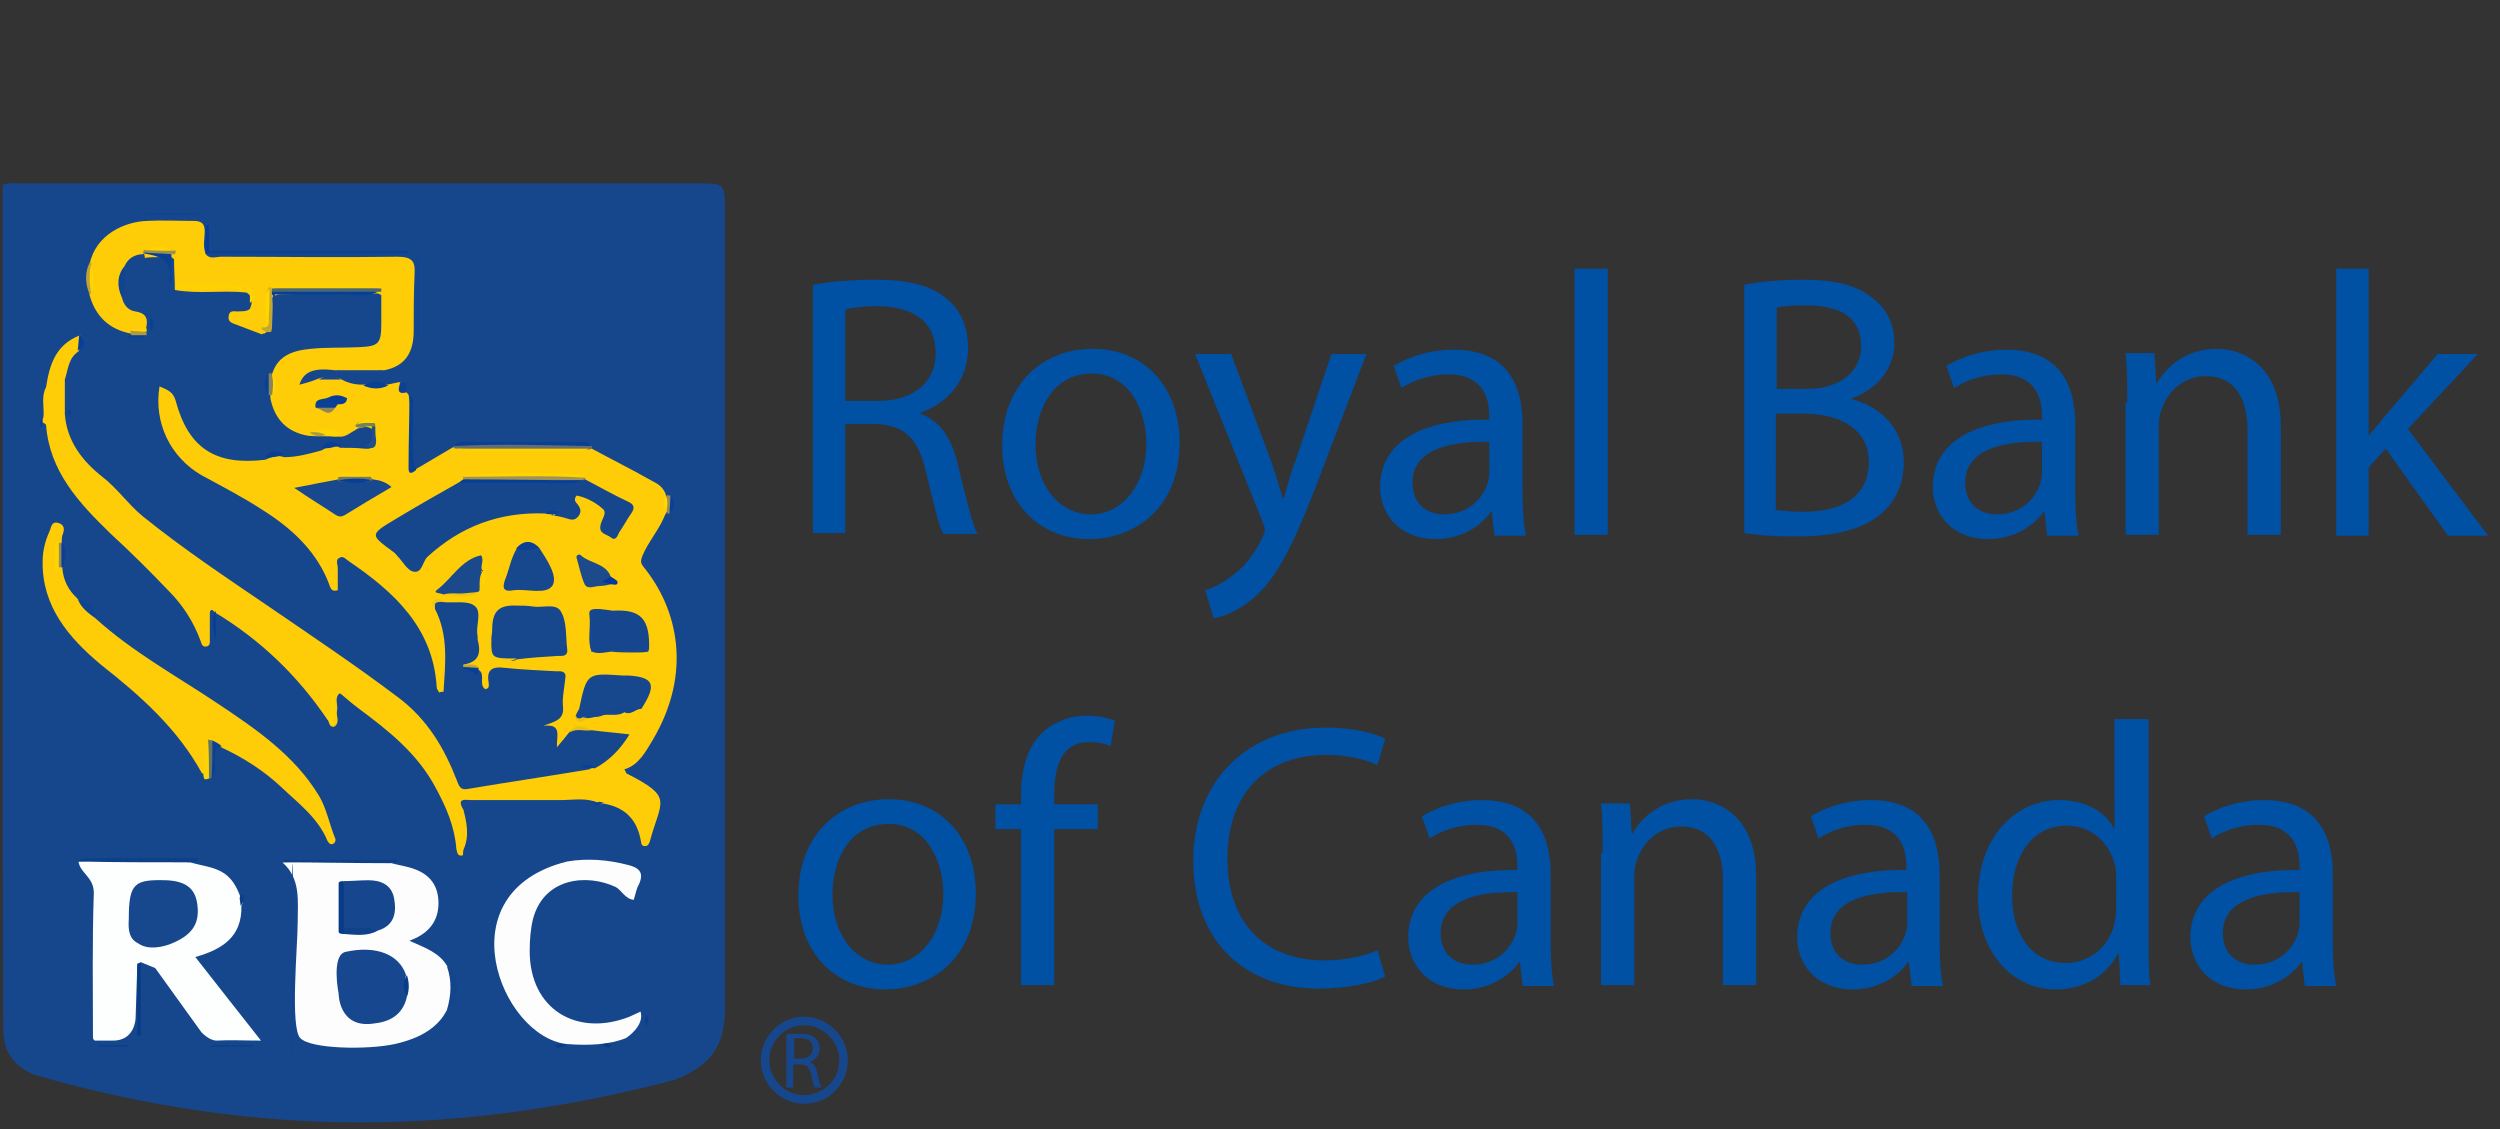 <?xml version="1.0" encoding="utf-8"?>
<!-- Generator: Adobe Illustrator 23.0.0, SVG Export Plug-In . SVG Version: 6.00 Build 0)  -->
<svg version="1.1" id="Layer_1" xmlns="http://www.w3.org/2000/svg" xmlns:xlink="http://www.w3.org/1999/xlink" x="0px" y="0px"
	 viewBox="0 0 293.1 132.4" style="enable-background:new 0 0 293.1 132.4;" xml:space="preserve">
<rect x="0" y="0" width="293.1" height="132.4" fill="#333333" stroke="none"/>
<style type="text/css">
	.st0{display:none;fill:#C9232F;}
	.st1{display:none;}
	.st2{display:inline;}
	.st3{fill:#EA0F19;}
	.st4{fill:#EA101A;}
	.st5{fill:#0050A4;}
	.st6{fill:#16478D;}
	.st7{fill:#FECD07;}
	.st8{fill:#FDFDFE;}
	.st9{fill:#FDFEFE;}
	.st10{fill:#093F94;}
	.st11{fill:#11448B;}
	.st12{fill:#676F6C;}
	.st13{fill:#0E4089;}
	.st14{fill:#4D676E;}
	.st15{fill:#083F96;}
	.st16{fill:#104392;}
	.st17{fill:#14448C;}
	.st18{fill:#0A4094;}
	.st19{fill:#FED202;}
	.st20{fill:#073B86;}
	.st21{fill:#104490;}
	.st22{fill:#FBD503;}
	.st23{fill:#104391;}
	.st24{fill:#0C4089;}
	.st25{fill:#18478E;}
	.st26{fill:#C3A732;}
	.st27{fill:#0A4093;}
	.st28{fill:#FCD303;}
	.st29{fill:#FED500;}
	.st30{fill:#0C4095;}
	.st31{fill:#154494;}
	.st32{fill:#67755F;}
	.st33{fill:#063D97;}
	.st34{fill:#043C98;}
	.st35{fill:#9D8F53;}
	.st36{fill:#BBA239;}
	.st37{fill:#083F95;}
	.st38{fill:#093F95;}
	.st39{fill:#214D89;}
	.st40{fill:#0A3F95;}
	.st41{fill:#0E4194;}
	.st42{fill:#0B3F96;}
	.st43{fill:#083E96;}
	.st44{fill:#E6C117;}
	.st45{fill:#787F57;}
	.st46{fill:#87845B;}
	.st47{fill:#0C4194;}
	.st48{fill:#0E408A;}
	.st49{fill:#0B4192;}
	.st50{fill:#0B4095;}
	.st51{fill:#968B53;}
	.st52{fill:#EAC513;}
	.st53{fill:#AE9A42;}
	.st54{fill:#FED501;}
	.st55{fill:#BBA934;}
	.st56{fill:#0A3D88;}
	.st57{fill:#AD9B40;}
	.st58{fill:#0B3E88;}
	.st59{fill:#073F95;}
	.st60{fill:#0A4193;}
	.st61{fill:#17478D;}
	.st62{fill:#15468E;}
	.st63{fill:#18488D;}
	.st64{fill:#1A498C;}
	.st65{fill:#1D4A8B;}
	.st66{fill:#A19253;}
	.st67{fill:#174690;}
	.st68{fill:#0C4094;}
	.st69{fill:#094094;}
	.st70{fill:#FED301;}
	.st71{fill:#F8CD0A;}
	.st72{fill:#FED600;}
	.st73{fill:#FCD104;}
	.st74{fill:#083E97;}
	.st75{fill:#757A61;}
	.st76{fill:#01369F;}
	.st77{fill:#8F8759;}
	.st78{fill:#FED401;}
	.st79{fill:#FED300;}
	.st80{fill:#FED700;}
	.st81{fill:#FED400;}
	.st82{fill:#17478E;}
	.st83{fill:#16478E;}
	.st84{fill:#0F428A;}
	.st85{fill:#17488E;}
	.st86{fill:#948A56;}
</style>
<rect x="-56.6" y="-12.4" class="st0" width="348.8" height="203.5"/>
<g id="Scotia" class="st1">
	<g class="st2">
		<path class="st3" d="M12.8,98.4c2.6,0.1,5,0.7,7.3,2c0.5,0.3,0.6,0.5,0.3,1c-0.8,1.4-1.5,2.9-2.2,4.4c-0.2,0.5-0.4,0.6-0.9,0.3
			c-1.4-0.7-2.8-1.3-4.4-1.2c-0.7,0-1.4,0.2-2,0.4c-1.8,0.7-2.2,3-0.8,4.3c0.7,0.6,1.5,1,2.4,1.2c1.7,0.5,3.3,1.1,4.9,1.9
			c6.7,3.2,5.8,12.1,0.8,15.4c-4.9,3.2-12.3,2.8-16.8-0.9c-0.3-0.3-0.4-0.5-0.2-0.9c0.9-1.6,1.9-3.2,2.8-4.8
			c0.3-0.5,0.5-0.4,0.9-0.2c1.6,1,3.2,1.9,5,2.1c1.1,0.1,2.1,0.2,3.2-0.3c1.1-0.5,1.7-1.2,1.8-2.4c0.1-1.1-0.5-2-1.4-2.5
			c-1.2-0.8-2.6-1.1-3.9-1.6c-1.2-0.4-2.3-0.9-3.3-1.5c-5.4-3.2-5.2-9.5-2-13.4C6.4,99.2,9.4,98.3,12.8,98.4z"/>
		<path class="st3" d="M201.7,116.9c0.8-1.2,1.7-2.4,2.5-3.5c1-1.4,2-2.8,3-4.2c0.2-0.3,0.3-0.5,0.7-0.5c2.4,0,4.8,0,7.2,0
			c0,0.4-0.2,0.6-0.4,0.8c-2.1,3-4.2,6-6.4,8.9c-0.4,0.6-0.5,1,0,1.6c2.3,3,4.6,6,6.9,8.9c0.2,0.2,0.3,0.5,0.6,0.8c-2.6,0-5,0-7.4,0
			c-0.4,0-0.5-0.3-0.7-0.5c-1.9-2.4-3.7-4.9-5.6-7.3c-0.2-0.2-0.4-0.4-0.7-0.8c0,1.9,0,3.5,0,5.2c0,0.9,0,1.9,0,2.8
			c0,0.4-0.1,0.6-0.6,0.6c-1.8,0-3.7,0-5.5,0c-0.6,0-0.5-0.3-0.5-0.7c0-2.6,0-5.1,0-7.7c0-7.2,0-14.3,0-21.5c0-0.7,0.1-1,0.9-0.9
			c1.6,0.1,3.2,0.1,4.8,0c0.7,0,0.9,0.2,0.9,0.9c0,5.4,0,10.8,0,16.1c0,0.3,0,0.6,0,0.9C201.6,116.9,201.6,116.9,201.7,116.9z"/>
		<path class="st3" d="M177.3,112c0.2-0.3,0.3-0.4,0.4-0.5c1.8-2.6,4.3-3.7,7.5-3.1c3.1,0.6,5,2.5,6,5.4c0.4,1.2,0.5,2.4,0.5,3.7
			c0,3.9,0,7.7,0,11.6c0,0.6-0.1,0.8-0.7,0.7c-1.7,0-3.4,0-5.2,0c-0.6,0-0.7-0.2-0.7-0.7c0-3.5,0-7,0-10.4c0-2-1.1-3.6-2.8-4.1
			c-2.6-0.8-5,1-5.1,3.7c-0.1,2.1,0,4.1,0,6.2c0,1.5,0,3.1,0,4.6c0,0.5-0.1,0.7-0.6,0.7c-1.8,0-3.6,0-5.3,0c-0.5,0-0.6-0.2-0.6-0.7
			c0-6.6,0-13.2,0-19.7c0-0.4,0-0.7,0.6-0.7c1.8,0,3.6,0,5.4,0c0.5,0,0.6,0.2,0.6,0.7C177.3,110.2,177.3,111,177.3,112z"/>
		<path class="st3" d="M36.3,108.1c2.2,0,4.8,1.1,7,3.1c0.4,0.4,0.5,0.6,0,1c-1.2,1.1-2.3,2.3-3.4,3.4c-0.3,0.4-0.5,0.4-0.9,0.1
			c-1.7-1.6-3.9-1.8-5.7-0.7c-1.8,1-2.8,3.1-2.4,5c0.4,2.2,2,3.8,4.2,4.1c1.5,0.2,2.8-0.2,3.8-1.3c0.5-0.4,0.7-0.4,1.1,0
			c1.1,1.1,2.2,2.3,3.4,3.3c0.5,0.4,0.4,0.7,0,1.1c-3.4,3.3-8.8,4-13.1,1.8c-4.2-2.2-6.5-6.6-5.8-11.4
			C25.2,111.9,29.7,108.2,36.3,108.1z"/>
		<path class="st3" d="M77.2,122.3c0,2.2,0,4.5,0,6.7c0,0.6-0.1,0.7-0.7,0.7c-1.7,0-3.4,0-5.2,0c-0.6,0-0.8-0.2-0.8-0.8
			c0-4.5,0-9,0-13.5c0-0.7-0.2-0.9-0.9-0.9c-0.7,0-1.6,0.3-2-0.1c-0.4-0.4-0.1-1.3-0.1-2c0-1.1,0-2.1,0-3.2c0-0.5,0.1-0.7,0.7-0.7
			c0.7,0,1.7,0.3,2.2-0.1c0.5-0.5,0.1-1.5,0.2-2.3c0-1.2,0-2.3,0-3.5c0-0.5,0.1-0.7,0.6-0.7c1.8,0,3.6,0,5.4,0
			c0.5,0,0.6,0.2,0.6,0.6c0,1.7,0,3.4,0,5.2c0,0.6,0.1,0.9,0.7,0.8c0.7,0,1.7-0.2,2.1,0.1c0.5,0.4,0.1,1.4,0.2,2.2c0,1,0,2,0,3.1
			c0,0.5-0.2,0.7-0.6,0.6c0,0-0.1,0-0.1,0c-0.7,0-1.7-0.2-2.1,0.1c-0.5,0.4-0.1,1.4-0.2,2.2C77.2,118.7,77.2,120.5,77.2,122.3z"/>
		<path class="st3" d="M83.3,119.1c0-3.2,0-6.4,0-9.6c0-0.6,0.1-0.9,0.8-0.9c1.7,0.1,3.4,0,5.2,0c0.6,0,0.7,0.2,0.7,0.7
			c0,6.6,0,13.1,0,19.7c0,0.6-0.2,0.7-0.7,0.7c-1.7,0-3.4,0-5.2,0c-0.6,0-0.7-0.1-0.7-0.7C83.3,125.7,83.3,122.4,83.3,119.1z"/>
		<path class="st3" d="M90.2,102c0,2.1-1.6,3.7-3.7,3.7c-2,0-3.7-1.7-3.7-3.7c0-2,1.7-3.7,3.7-3.7C88.6,98.4,90.2,100.1,90.2,102z"
			/>
		<g>
			<path class="st3" d="M137.3,109.9c-3.4-2.4-7.5-2.4-10.5-0.1c-0.4,0.3-0.7,0.6-1.1,1c-0.2-0.3-0.1-0.7-0.1-1c0-3.3,0-6.7,0-10
				c0-0.7-0.2-0.9-0.9-0.9c-1.6,0-3.2,0.1-4.7,0c-0.7,0-0.9,0.2-0.8,0.9c0,2.1,0,4.1,0,6.2c0,7.6,0,15.3,0,22.9
				c0,0.7,0.2,0.9,0.9,0.9c1.7-0.1,3.3,0,5,0c0.4,0,0.6-0.1,0.6-0.6c0-0.5,0-1,0-1.6c0.3,0.3,0.5,0.4,0.7,0.6c2.3,2.1,5,2.7,7.9,1.8
				c4.5-1.3,7.2-4.5,7.9-9C142.8,116.4,141.1,112.6,137.3,109.9z M130.6,124.2c-2.8,0-5-2.3-5-5c0-2.7,2.3-5,5-4.9
				c2.8,0,5,2.3,4.9,5.1C135.6,122,133.4,124.2,130.6,124.2z"/>
		</g>
		<g>
			<path class="st3" d="M167.6,115.2c0-2,0-3.9,0-5.9c0-0.4,0.1-0.7-0.5-0.7c-1.8,0-3.6,0-5.4,0c-0.4,0-0.5,0.1-0.5,0.5
				c0,0.5,0,1,0,1.5c-0.2,0-0.2,0-0.2,0c-0.2-0.1-0.3-0.3-0.5-0.4c-2.3-2.1-5-2.6-8-1.8c-7.2,1.9-10.3,10.9-6,17.1
				c2.4,3.5,5.8,5.3,10.2,4.6c1.7-0.3,3.1-1.2,4.5-2.6c0,0.6,0,1,0,1.4c-0.1,0.7,0.1,0.9,0.8,0.9c1.6-0.1,3.2,0,4.8,0
				c0.7,0,0.8-0.2,0.8-0.8C167.5,124.4,167.6,119.8,167.6,115.2z M156.1,124.2c-2.7,0-5-2.2-5-4.9c0-2.8,2.2-5,5-5.1
				c2.7,0,5,2.3,5,5C161,121.9,158.8,124.2,156.1,124.2z"/>
		</g>
		<g>
			<path class="st3" d="M115,108.6c-1.3,0-2.5,0-3.8,0c-0.6,0-1.5-0.3-1.8,0.1c-0.3,0.4-0.1,1.2-0.1,1.8c0,0,0,0-0.1,0.2
				c-0.2-0.2-0.4-0.3-0.6-0.5c-2.4-2.1-5.1-2.7-8.1-1.8c-4.5,1.3-7.1,4.5-7.8,9c-0.7,4.5,1,8.3,4.7,11c3.5,2.5,8.2,2.5,11.3-0.6
				c0.1-0.1,0.2-0.2,0.5-0.1c0,0.4,0,0.9,0,1.3c-0.1,0.6,0.2,0.7,0.7,0.7c1.7,0,3.4,0,5.1,0c0.5,0,0.7-0.1,0.7-0.6
				c0-6.6,0-13.3,0-19.9C115.7,108.7,115.5,108.6,115,108.6z M104.2,124.2c-2.7,0-5-2.2-5-4.9c0-2.7,2.3-5,5-5c2.8,0,5,2.3,5,5.1
				C109.1,122,106.9,124.2,104.2,124.2z"/>
		</g>
		<g>
			<path class="st3" d="M55.1,108.1c-6.1,0-11.1,4.9-11.1,11.1c0,6.1,4.9,11.1,11.1,11.1c6.1,0,11-5,11-11
				C66.2,113.1,61.2,108.1,55.1,108.1z M55.2,124.1c-2.7,0-4.9-2.2-4.9-4.9c0-2.7,2.2-4.9,4.8-4.9c2.7,0,4.9,2.2,4.9,4.9
				C60.1,121.8,57.8,124.1,55.2,124.1z"/>
		</g>
		<g>
			<path class="st4" d="M220.5,122.4c-2,0-3.7,1.6-3.7,3.7c0,2,1.6,3.7,3.6,3.7c2.1,0,3.7-1.6,3.7-3.7
				C224.2,124,222.5,122.4,220.5,122.4z M220.5,129c-1.6,0-3-1.3-3-2.9c0-1.6,1.3-3,2.9-3c1.6,0,2.9,1.3,3,2.9
				C223.5,127.6,222.1,129,220.5,129z"/>
		</g>
	</g>
	<g class="st2">
		<path class="st3" d="M66.7,93.1c0.6,0,0.9-0.6,1.3-1c5.3-5.3,10.6-10.5,15.9-15.9c0.9-0.9,1.7-1.2,2.9-1.2
			c8.7,0,17.4-0.3,26.1,0.1c11.3,0.4,23.8-9,26.5-21.7c0.4-1.7,0.5-3.4,0.6-5.4c1.6,2.5,2.3,5,2.9,7.6c2.8,13.4-2.6,26.2-14.1,33.3
			c-3.6,2.2-9.9,3.8-13.2,4.4c-15.9,0-31.8,0-47.6,0C67.5,93.4,67,93.7,66.7,93.1z"/>
		<path class="st3" d="M108.8,20.3C97.8,21.7,85.4,32.1,85,47c-1.4-2.1-2-4.2-2.5-6.3c-4.7-19.8,7.7-33.4,20.2-37.6
			c1.8-0.6,3.6-1.1,5.5-1.1c0.5-0.3,1.1,0.1,1.6-0.3c16,0,32,0,47.9,0c0.1,0.7-0.5,1-0.9,1.3c-5.3,5.3-10.6,10.6-15.9,16
			c-0.7,0.7-1.5,1.1-2.5,1.1c-9.2,0-18.4,0-27.6,0C110.1,20.1,109.4,20,108.8,20.3z"/>
		<path class="st3" d="M108.8,20.3c0.3-0.9,1-0.5,1.5-0.5c9.3,0,18.5,0,27.8,0c1.1,0,2-0.3,2.8-1.1c5.2-5.3,10.5-10.5,15.7-15.8
			c0.4-0.4,0.7-0.8,1-1.1c0.2,0.1,0.7-0.3,0.6,0.3c-0.6,0.1-0.9,0.6-1.3,1c-5.4,5.4-10.7,10.8-16.1,16.2c-0.6,0.6-1.1,1-2.1,1
			C128.9,20.3,118.8,20.3,108.8,20.3z"/>
		<path class="st3" d="M109.7,1.8c-0.5,0.5-1,0.3-1.6,0.3c0-0.1,0-0.2,0.1-0.3C108.7,1.8,109.2,1.8,109.7,1.8z"/>
		<path class="st3" d="M112.5,48.8c3,0,6,0,9,0c0.5,0,1.2-0.1,1,0.8c-0.4,2.9-0.8,5.7-1.6,8.5c-0.2,0.8-0.6,1-1.4,1
			c-4.7,0-9.4,0-14,0c-0.6,0-1-0.2-1.2-0.8c-0.9-2.9-1.3-5.8-1.7-8.8c-0.1-0.9,0.5-0.7,1-0.7C106.5,48.8,109.5,48.8,112.5,48.8z"/>
		<path class="st3" d="M112.4,46.7c-2.9,0-5.9,0-8.8,0c-1,0-1.2-0.2-1-1.2c0.4-2.7,0.8-5.4,1.6-8.1c0.3-0.8,0.6-1.1,1.5-1.1
			c4.6,0,9.1,0,13.7,0c1,0,1.3,0.4,1.6,1.2c0.8,2.7,1.2,5.4,1.6,8.2c0.1,1-0.4,0.9-1.1,0.9C118.4,46.7,115.4,46.7,112.4,46.7z"/>
		<path class="st3" d="M122.9,59.2c1.1-3.2,1.6-6.3,1.7-9.5c0-0.8,0.4-0.9,1-0.9c3.8,0,7.5,0,11.3,0c0.9,0,1,0.4,0.9,1.1
			c-0.4,2.9-1.1,5.8-2.4,8.4c-0.3,0.5-0.6,0.9-1.2,0.9C130.5,59.2,126.8,59.2,122.9,59.2z"/>
		<path class="st3" d="M93.8,48.8c1.7,0,3.5,0.1,5.2,0c1,0,1.5,0.2,1.5,1.3c0.1,2.8,0.6,5.4,1.5,8.1c0.3,0.8,0.2,1.1-0.7,1.1
			c-3.4,0-6.8,0-10.2,0c-0.6,0-1-0.2-1.3-0.8c-1.3-2.8-2-5.7-2.5-8.7c-0.1-0.9,0.4-0.9,1-0.9C90.1,48.8,91.9,48.8,93.8,48.8z"/>
		<path class="st3" d="M93.7,46.7c-1.9,0-3.8,0-5.6,0c-0.8,0-1-0.2-0.9-1c0.4-2.8,1.1-5.6,2.3-8.2c0.4-0.9,0.9-1.2,1.8-1.2
			c3.3,0.1,6.5,0,9.8,0c0.9,0,1.2,0.1,0.8,1.1c-0.9,2.6-1.4,5.2-1.4,7.9c0,1-0.3,1.4-1.4,1.4C97.3,46.7,95.5,46.7,93.7,46.7z"/>
		<path class="st3" d="M131.2,46.7c-1.8,0-3.7,0-5.5,0c-0.7,0-1.1-0.2-1.1-1c-0.1-2.9-0.5-5.8-1.5-8.5c-0.3-0.8,0.1-0.8,0.7-0.8
			c3.4,0,6.8,0,10.2,0c0.7,0,1.1,0.3,1.4,0.9c1.3,2.7,2,5.5,2.4,8.4c0.1,0.9-0.2,1-1,1C135,46.7,133.1,46.7,131.2,46.7z"/>
		<path class="st3" d="M111.6,22.5c-3.8,3.3-6.7,6.7-8.4,11c-0.2,0.4-0.5,0.6-0.9,0.6c-3.6,0-7.2,0-11.1,0
			C96.4,27.1,102.7,22.9,111.6,22.5z"/>
		<path class="st3" d="M110,72.7C102,72,96,67.9,91.3,61.2c3.9,0,7.6,0,11.2,0c0.8,0,0.8,0.6,1,1.1c1.8,4,4.4,7.3,7.7,10
			C111,73.2,110.5,72.7,110,72.7z"/>
		<path class="st3" d="M113.9,22.7c8.4,0.3,14.6,4.4,19.4,11c-0.2,0.6-0.7,0.4-1,0.4c-3.1,0-6.1,0-9.2,0c-0.6,0-1.2,0-1.5-0.7
			C119.9,29.2,117.2,25.7,113.9,22.7z"/>
		<path class="st3" d="M113.7,72.6c3.5-3.1,6.2-6.6,8-10.7c0.2-0.4,0.4-0.7,0.9-0.7c3.5,0,7.1,0,10.7,0
			C130.6,67.5,121.1,73,113.7,72.6z"/>
		<path class="st3" d="M119.6,34c-4.8,0-9.4,0-14.1,0c1.2-2.6,2.8-4.8,4.7-6.8c2.4-2.7,2.4-2.7,4.8,0
			C116.8,29.3,118.3,31.4,119.6,34z"/>
		<path class="st3" d="M119.5,61.3c-1.6,3.4-3.8,6.2-6.4,8.8c-0.5,0.5-0.8,0.5-1.2,0c-2.6-2.5-4.8-5.4-6.4-8.8
			C110.2,61.3,114.8,61.3,119.5,61.3z"/>
		<path class="st3" d="M110,72.7c0.4-0.2,0.9,0.2,1.2-0.3c0.2,0.1,0.4,0.3,0.2,0.4C111,73,110.5,73,110,72.7z"/>
	</g>
	<g class="st2">
		<path class="st3" d="M219.2,123.6c0.3-0.1,0.7-0.1,1.2-0.1c0.7,0,1.1,0.1,1.4,0.4c0.2,0.2,0.4,0.5,0.4,0.9c0,0.6-0.4,1-0.9,1.2v0
			c0.4,0.1,0.6,0.5,0.7,1c0.2,0.7,0.3,1.1,0.4,1.3h-0.6c-0.1-0.1-0.2-0.5-0.3-1.1c-0.1-0.7-0.4-0.9-0.9-0.9h-0.6v2h-0.6V123.6z
			 M219.8,125.7h0.6c0.7,0,1.1-0.4,1.1-0.9c0-0.6-0.4-0.9-1.1-0.9c-0.3,0-0.5,0-0.6,0.1V125.7z"/>
	</g>
</g>
<g>
	<g>
		<path class="st5" d="M95.3,33.4c1.9-0.4,4.7-0.6,7.3-0.6c4.1,0,6.7,0.7,8.6,2.4c1.5,1.3,2.3,3.3,2.3,5.6c0,3.9-2.5,6.5-5.6,7.6
			v0.1c2.3,0.8,3.7,2.9,4.4,6c1,4.1,1.7,7,2.3,8.1h-4c-0.5-0.8-1.1-3.4-2-7.1c-0.9-4.1-2.5-5.6-5.9-5.8h-3.6v12.8h-3.8V33.4z
			 M99.1,47h3.9c4.1,0,6.7-2.2,6.7-5.6c0-3.8-2.8-5.5-6.8-5.5c-1.8,0-3.2,0.2-3.8,0.4V47z"/>
		<path class="st5" d="M138.3,51.9c0,7.9-5.5,11.3-10.6,11.3c-5.8,0-10.2-4.2-10.2-11c0-7.1,4.7-11.3,10.6-11.3
			C134.2,40.9,138.3,45.4,138.3,51.9z M121.4,52.1c0,4.7,2.7,8.2,6.5,8.2c3.7,0,6.5-3.5,6.5-8.3c0-3.6-1.8-8.2-6.4-8.2
			C123.4,43.8,121.4,48.1,121.4,52.1z"/>
		<path class="st5" d="M144.3,41.4l4.7,12.6c0.5,1.4,1,3.1,1.4,4.4h0.1c0.4-1.3,0.8-2.9,1.4-4.4l4.2-12.5h4.1l-5.8,15.2
			c-2.8,7.3-4.7,11-7.3,13.3c-1.9,1.7-3.8,2.3-4.8,2.5l-1-3.3c1-0.3,2.2-0.9,3.4-1.9c1.1-0.8,2.4-2.3,3.3-4.3
			c0.2-0.4,0.3-0.7,0.3-0.9c0-0.2-0.1-0.5-0.3-1l-7.9-19.6H144.3z"/>
		<path class="st5" d="M175.2,62.7l-0.3-2.7h-0.1c-1.2,1.7-3.5,3.2-6.5,3.2c-4.3,0-6.5-3-6.5-6.1c0-5.1,4.6-8,12.8-7.9v-0.4
			c0-1.8-0.5-4.9-4.8-4.9c-2,0-4,0.6-5.5,1.6l-0.9-2.6c1.8-1.1,4.3-1.9,7-1.9c6.5,0,8.1,4.4,8.1,8.7v8c0,1.8,0.1,3.7,0.4,5.1H175.2z
			 M174.6,51.8c-4.2-0.1-9,0.7-9,4.8c0,2.5,1.7,3.7,3.7,3.7c2.8,0,4.5-1.8,5.1-3.6c0.1-0.4,0.2-0.8,0.2-1.2V51.8z"/>
		<path class="st5" d="M184.6,31.5h3.9v31.2h-3.9V31.5z"/>
		<path class="st5" d="M204.5,33.4c1.7-0.4,4.3-0.6,7-0.6c3.8,0,6.3,0.7,8.1,2.2c1.5,1.1,2.5,2.9,2.5,5.2c0,2.9-1.9,5.4-5,6.5v0.1
			c2.8,0.7,6.1,3,6.1,7.4c0,2.6-1,4.5-2.5,5.9c-2.1,1.9-5.4,2.8-10.3,2.8c-2.6,0-4.7-0.2-5.9-0.4V33.4z M208.3,45.6h3.5
			c4,0,6.4-2.1,6.4-5c0-3.5-2.6-4.8-6.5-4.8c-1.8,0-2.8,0.1-3.4,0.3V45.6z M208.3,59.8c0.7,0.1,1.8,0.2,3.2,0.2c4,0,7.6-1.5,7.6-5.8
			c0-4-3.5-5.7-7.7-5.7h-3.2V59.8z"/>
		<path class="st5" d="M240,62.7l-0.3-2.7h-0.1c-1.2,1.7-3.5,3.2-6.5,3.2c-4.3,0-6.5-3-6.5-6.1c0-5.1,4.6-8,12.8-7.9v-0.4
			c0-1.8-0.5-4.9-4.8-4.9c-2,0-4,0.6-5.5,1.6l-0.9-2.6c1.8-1.1,4.3-1.9,7-1.9c6.5,0,8.1,4.4,8.1,8.7v8c0,1.8,0.1,3.7,0.4,5.1H240z
			 M239.4,51.8c-4.2-0.1-9,0.7-9,4.8c0,2.5,1.7,3.7,3.7,3.7c2.8,0,4.5-1.8,5.1-3.6c0.1-0.4,0.2-0.8,0.2-1.2V51.8z"/>
		<path class="st5" d="M249.4,47.2c0-2.2,0-4-0.2-5.8h3.4l0.2,3.5h0.1c1.1-2,3.5-4,7-4c2.9,0,7.5,1.8,7.5,9.1v12.7h-3.9V50.4
			c0-3.4-1.3-6.3-4.9-6.3c-2.6,0-4.5,1.8-5.2,4c-0.2,0.5-0.3,1.1-0.3,1.8v12.8h-3.9V47.2z"/>
		<path class="st5" d="M277.6,51.2L277.6,51.2c0.6-0.7,1.4-1.7,2-2.4l6.2-7.3h4.7l-8.2,8.8l9.4,12.5H287l-7.3-10.2l-2,2.2v8h-3.8
			V31.5h3.8V51.2z"/>
		<path class="st5" d="M114.4,104.7c0,7.9-5.5,11.3-10.6,11.3c-5.8,0-10.2-4.2-10.2-11c0-7.1,4.7-11.3,10.6-11.3
			C110.3,93.7,114.4,98.2,114.4,104.7z M97.6,104.9c0,4.7,2.7,8.2,6.5,8.2c3.7,0,6.5-3.5,6.5-8.3c0-3.6-1.8-8.2-6.4-8.2
			C99.5,96.6,97.6,100.9,97.6,104.9z"/>
		<path class="st5" d="M119.7,115.5V97.2h-3v-2.9h3v-1c0-3,0.7-5.7,2.5-7.4c1.5-1.4,3.4-2,5.2-2c1.4,0,2.6,0.3,3.3,0.6l-0.5,3
			c-0.6-0.3-1.4-0.5-2.5-0.5c-3.3,0-4.1,2.9-4.1,6.2v1.1h5.1v2.9h-5.1v18.3H119.7z"/>
		<path class="st5" d="M162.4,114.5c-1.4,0.7-4.2,1.4-7.8,1.4c-8.4,0-14.7-5.3-14.7-15c0-9.3,6.3-15.6,15.5-15.6c3.7,0,6,0.8,7,1.3
			l-0.9,3.1c-1.5-0.7-3.5-1.2-6-1.2c-7,0-11.6,4.4-11.6,12.2c0,7.3,4.2,11.9,11.4,11.9c2.3,0,4.7-0.5,6.2-1.2L162.4,114.5z"/>
		<path class="st5" d="M178.5,115.5l-0.3-2.7h-0.1c-1.2,1.7-3.5,3.2-6.5,3.2c-4.3,0-6.5-3-6.5-6.1c0-5.1,4.6-8,12.8-7.9v-0.4
			c0-1.8-0.5-4.9-4.8-4.9c-2,0-4,0.6-5.5,1.6l-0.9-2.6c1.8-1.1,4.3-1.9,7-1.9c6.5,0,8.1,4.4,8.1,8.7v8c0,1.8,0.1,3.7,0.4,5.1H178.5z
			 M177.9,104.6c-4.2-0.1-9,0.7-9,4.8c0,2.5,1.7,3.7,3.7,3.7c2.8,0,4.5-1.8,5.1-3.6c0.1-0.4,0.2-0.8,0.2-1.2V104.6z"/>
		<path class="st5" d="M187.9,100c0-2.2,0-4-0.2-5.8h3.4l0.2,3.5h0.1c1.1-2,3.5-4,7-4c2.9,0,7.5,1.8,7.5,9.1v12.7h-3.9v-12.3
			c0-3.4-1.3-6.3-4.9-6.3c-2.6,0-4.5,1.8-5.2,4c-0.2,0.5-0.3,1.1-0.3,1.8v12.8h-3.9V100z"/>
		<path class="st5" d="M224.1,115.5l-0.3-2.7h-0.1c-1.2,1.7-3.5,3.2-6.5,3.2c-4.3,0-6.5-3-6.5-6.1c0-5.1,4.6-8,12.8-7.9v-0.4
			c0-1.8-0.5-4.9-4.8-4.9c-2,0-4,0.6-5.5,1.6l-0.9-2.6c1.8-1.1,4.3-1.9,7-1.9c6.5,0,8.1,4.4,8.1,8.7v8c0,1.8,0.1,3.7,0.4,5.1H224.1z
			 M223.6,104.6c-4.2-0.1-9,0.7-9,4.8c0,2.5,1.7,3.7,3.7,3.7c2.8,0,4.5-1.8,5.1-3.6c0.1-0.4,0.2-0.8,0.2-1.2V104.6z"/>
		<path class="st5" d="M251.9,84.3V110c0,1.9,0,4,0.2,5.5h-3.5l-0.2-3.7h-0.1c-1.2,2.4-3.8,4.2-7.3,4.2c-5.1,0-9.1-4.4-9.1-10.8
			c0-7.1,4.4-11.4,9.5-11.4c3.3,0,5.5,1.5,6.4,3.3h0.1V84.3H251.9z M248.1,102.9c0-0.5,0-1.1-0.2-1.6c-0.6-2.5-2.7-4.5-5.6-4.5
			c-4,0-6.4,3.5-6.4,8.2c0,4.3,2.1,7.9,6.3,7.9c2.6,0,5-1.7,5.7-4.6c0.1-0.5,0.2-1.1,0.2-1.7V102.9z"/>
		<path class="st5" d="M270.2,115.5l-0.3-2.7h-0.1c-1.2,1.7-3.5,3.2-6.5,3.2c-4.3,0-6.5-3-6.5-6.1c0-5.1,4.6-8,12.8-7.9v-0.4
			c0-1.8-0.5-4.9-4.8-4.9c-2,0-4,0.6-5.5,1.6l-0.9-2.6c1.8-1.1,4.3-1.9,7-1.9c6.5,0,8.1,4.4,8.1,8.7v8c0,1.8,0.1,3.7,0.4,5.1H270.2z
			 M269.6,104.6c-4.2-0.1-9,0.7-9,4.8c0,2.5,1.7,3.7,3.7,3.7c2.8,0,4.5-1.8,5.1-3.6c0.1-0.4,0.2-0.8,0.2-1.2V104.6z"/>
	</g>
	<g>
		<path class="st6" d="M0.3,21.7c0.6-0.3,1.3-0.2,2-0.2c26.6,0,53.2,0,79.8,0c2.7,0,2.9,0.1,2.9,2.9c0,31.3,0,62.6,0,93.9
			c0,4.4-1.8,6.7-5.9,8.3C54.6,133,30.8,133.7,4,126c-2.3-1-3.6-2.6-3.6-5.2C0.3,120.1,0.3,54,0.3,21.7z"/>
		<path class="st7" d="M16.8,29.8c-1,0-1.8,0.5-2.2,1.4c-0.5,1.2-0.3,2.5-0.3,3.7c0.2,0.9,0.8,1.5,1.5,1.6c1.4,0.2,1.6,0.9,1.3,2.1
			c-0.4,0.5-1,0.6-1.6,0.5c-0.1,0-0.2,0-0.2,0c-2.5-0.5-4.1-2-4.8-4.5c0-0.1,0-0.2,0-0.2c0-1.1,0-2.1,0-3.2c0-0.1,0-0.2,0-0.2
			c0.7-3.5,4.1-5,6.7-5.1c1.8-0.1,3.7,0,5.5,0c0.9,0,1.3,0.3,1.3,1.2c0,0.9-0.3,1.9,0.2,2.8l0,0c0.5,0.5,1.2,0.2,1.7,0.2
			c6.9,0,13.8,0.1,20.7,0c1.8,0,2.1,0.6,2,2.1c-0.1,2.2-0.1,4.4-0.1,6.6c0,2.4-0.9,4.1-3.4,4.6c-2,0.3-3.9,0.3-5.9,0
			c-2.5-0.3-3.6,0.2-4.1,1.7c0.8-0.2,1.5-0.4,2.2-0.7c0.9-0.3,1.7-0.3,2.6,0c0.8,0.5,1.7,0.7,2.6,0.7c1-0.1,2,0,2.9,0
			c0.5-0.1,0.9-0.2,1.4-0.3c0.6,0.2,0.4,0.8,0.8,1.1c0.1,0.1,0.2,0.3,0.3,0.4c0.5,2.3,0.1,4.7,0.2,7c0,0.6-0.2,1.4,0.5,1.8
			c1.5-0.9,2.9-1.7,4.4-2.6c0.2-0.1,0.4-0.2,0.6-0.2c5,0,10,0,15,0c0.2,0,0.4,0.1,0.6,0.2c2.4,1.3,4.8,2.5,7.1,3.8
			c0.8,0.4,1.5,0.8,1.8,1.8c0,0.1,0,0.2,0,0.2c0.1,0.5,0.1,1.1,0.1,1.6c0,0.1-0.1,0.3-0.2,0.4c-0.7,1.8-2,3.2-2.7,4.9
			c-0.2,0.6-0.2,0.8,0.1,1.2c4.1,5,5.8,12.5,1.1,20.4c-0.8,1.3-1.6,2.9-3.3,3.4c0.2,0.3,0.2,0.5,0.3,0.5c5.5,2.8,4,3.1,2.7,7.9
			c-0.1,0.3-0.2,0.6-0.6,0.6c-0.5,0-0.4-0.5-0.5-0.8c-0.5-2.5-2-3.8-4.4-4.2c-0.2,0.1-0.5,0.2-0.6-0.1c-1.4-0.6-2.9-0.3-4.3-0.3
			c-3.5,0-7.1,0-10.6,0c-0.6,0-1.7-0.3-0.9,1.1c0.3,1.6,0.3,3.3,0,4.9c0,0.2,0,0.5-0.1,0.5c-0.6,0.1-0.6-0.4-0.7-0.8
			c-0.2-2.6-1.2-4.9-2.4-7.1c-2.1-4-5.5-6.7-9-9.3c-0.8-0.6-1.5-1.2-2.2-1.8c-0.3,0-0.5,0.1-0.6,0.3c-0.4,0.9,0.6,2.2-0.9,2.8
			c-3.5-5.2-7.9-9.4-13.2-12.6l0,0c-0.4-0.5-0.6-0.3-0.6,0.2c0,1,0,2,0,2.9c0,0.3,0.1,0.8-0.4,0.9c-0.5,0.1-0.6-0.4-0.7-0.7
			c-0.8-2.2-2.1-4.2-3.7-5.8c-2.2-2.3-4.5-4.6-6.8-6.7C9.3,59,5.8,55.3,5.4,49.8c-0.3-1.5-0.2-2.9,0-4.4c0.4-2.6,1.1-5,4-6.1
			c0.1,0.6,0.2,1.3-0.2,1.9c-1.2,0.8-1.2,2.1-1.6,3.3c-0.3,1.3-0.3,2.7,0,4c0.2,3.2,2.1,5.6,4.4,7.4c1.8,1.4,3,3.2,4.7,4.6
			c4.7,3.8,9.8,7.2,14.8,10.6c5.1,3.5,10.2,6.9,15.1,10.6c3.5,2.6,5.5,6,7,9.9c0.3,0.8,0.5,1,1.2,0.9c4.8-0.8,9.5-1.5,14.3-2.3
			c0.2-0.3,0.4-0.2,0.6-0.1c1.7-0.9,3-2.2,4.1-4c-1.6-0.2-3.1-0.3-4.5-0.5c-0.9-0.1-1.8-0.5-2.6,0.3c-0.4,0.5-0.8,1-1.4,1.7
			c-0.1-1.2,0.7-2.8-1.6-2.5c1.2-0.5,2.5-0.6,2.3-2.3c-0.1-1.1,0.2-2.3,0.3-3.5c0-0.7-0.7-0.6-1.1-0.6c-2-0.1-4-0.2-6-0.4
			c-1.5-0.2-2.2,0.2-1.9,1.8c0,0.3,0.1,0.6-0.4,0.7c-0.8-0.5,0-1.7-0.7-2.2c-0.1-0.1-0.3-0.2-0.4-0.2c-0.4-0.2-1.1,0.1-1.4-0.5
			c1.8-0.3,2-1.4,1.6-2.9c0-0.1,0-0.2,0-0.4c-0.3-1.2,0.6-2.9-0.4-3.6c-0.8-0.6-2.3-0.3-3.5-0.4c-1.2-0.2-1.2-0.2-1.1,0.8
			c1.6,3.1,1.2,6.4,1,9.7c-0.2,0-0.3,0-0.5,0.1c-0.1-0.2-0.3-0.4-0.3-0.6c-0.4-7-5-11.2-10.3-14.8c-0.3-0.2-0.7-0.7-1.1-0.4
			c-0.5,0.2-0.2,0.8-0.2,1.2c0,0.9,0,1.8,0,2.6c-0.7,0.2-0.8-0.2-0.9-0.4c-1.4-4-4.4-6.8-7.9-9c-2.3-1.5-4.8-2.8-7.2-4.1
			c-3.6-2.1-5.6-6.1-4.9-10.4c0.9,0.4,1.6,0.6,1.9,1.7c1.5,5.6,4.7,7.6,10.5,6.9c0.7-0.3,1.4-0.6,2.2-0.3c1.5,0,3-0.4,4.4-0.8
			c0.7-0.4,1.4-0.7,2.2-0.3c0.9,0,1.9,0,2.8,0.1c1.9,0.2,0.6-1.3,1-1.9c0-0.2,0-0.3-0.1-0.4c-0.5-0.4-1-0.2-1.5-0.1
			c-0.1,0-0.3,0.1-0.4,0.2c-0.6,0.3-1.1,0.8-1.8,0.8c-1.2-0.1-2.5,0-3.7-0.1c-2.5-0.4-4-1.9-4.5-4.4c0-0.1,0-0.2,0-0.2
			c-0.1-0.6,0-1.3-0.1-1.9c0-0.2,0.1-0.3,0.2-0.4c0.6-2.5,2.5-3.1,4.6-3.3c1.9-0.2,3.8-0.1,5.7-0.2c2.3-0.1,2.6-0.4,2.6-2.8
			c0-1.1,0-2.2,0-3.3c-0.2-0.1-0.3-0.2-0.5-0.2c-3.8,0.1-7.7,0-11.5,0.1c-0.1,0-0.2,0-0.3,0.1c-0.2,0.1-0.3,0.2-0.5,0.3
			c-0.4,0.8-0.2,1.6-0.2,2.4c0,0.7,0.1,1.4-0.7,1.8c-0.1,0-0.2,0-0.3,0.1c-1-0.4-1.9-0.7-2.9-1.1c-0.5-0.2-1.1-0.3-1-1
			c0.1-0.9,0.8-0.5,1.3-0.6c0.4,0,0.9,0,1.2-0.3c0.3-0.7,0.4-1.4-0.4-1.9c-2.8-0.3-5.6,0.2-8.4-0.3c0-1.2-0.1-2.4-0.1-3.6
			c-0.1-0.1-0.2-0.2-0.4-0.3c-0.9,0.1-1.9,0-2.8,0.1c-0.1,0-0.1,0-0.2,0.1C16.9,29.7,16.9,29.7,16.8,29.8z"/>
		<path class="st8" d="M52.4,118.4c-1,2-3,3.3-6.1,4c-3.2,0.7-9.9,0.6-11.1-0.7c-1.2-1.2-0.3-10.9-0.3-13.5c0-2.5,0.4-5.2-1.8-7.1
			c4.3-0.2,8.5-0.4,12.8,0.1c0.7,0.2,1.4,0.3,2.1,0.5c2.2,0.6,3.3,1.9,3.4,3.9c0.1,2-0.8,3.5-2.7,4.4c-0.2,0.1-0.3,0.1-0.7,0.3
			c1.8,0.8,3.6,1.4,4.5,3.1C53.6,115,53.4,116.7,52.4,118.4z"/>
		<path class="st9" d="M16.1,113l-0.2,6.3c0,0,0,2.8-2.8,2.7c-0.7,0-1.3,0-2,0c-0.1-0.1-0.2-0.2-0.2-0.3c0-5.7-0.1-11.2,0.1-17
			c0-1.9-1.6-2.3-1.8-3.7c4.4-0.2,8.8-0.4,13.1,0.1c1.3,0.4,2.8,0.5,4,1.3c1,0.7,1.5,1.7,1.9,2.8c0.4,0.3,0.3,0.6,0.1,1
			c0.1,3.6-2.2,5.1-5.4,6c2.6,3.3,5,6.4,7.7,9.8c-2.1,0-3.6-0.1-5.2,0c-0.9,0-1.8-1-1.8-1l-5.4-7.5l-1.7-0.7L16.1,113z"/>
		<path class="st7" d="M7.3,66.5C7.4,68,8,69.2,9.1,70.2c0.8,0.7,1.7,1.2,2.1,2.3c4.3,3.9,9.4,6.7,14.2,9.9c4.5,3,9.1,6.1,12,10.9
			c0.9,1.5,1.2,3.3,1.9,5c0.1,0.2,0,0.5-0.2,0.6c-0.3,0.2-0.5,0-0.7-0.3c-1.1-2.7-3.4-4.4-5.4-6.3c-2-1.9-4.5-3.5-7.1-4.7
			c-0.3-0.2-0.6-0.2-0.9-0.1c-0.1,0.1-0.2,0.2-0.3,0.3c-0.4,0.9,0.5,2.4-1,2.9c-2.9-5.3-7.2-9.1-11.9-12.8C8.1,74.8,4.9,71.1,5,65.8
			c0-1.2,0.3-2.4,0.8-3.5c0.2-0.4,0.2-1.2,1-1c0.8,0.2,0.8,0.8,0.5,1.5c-0.1,0.3,0,0.6-0.1,0.9c0,0-0.1,0.2-0.1,0.2
			c0,0.1-0.1,0.2-0.1,0.4c0,0.6,0,1.2,0,1.8c0,0.1,0.1,0.2,0.1,0.4C7.2,66.4,7.2,66.4,7.3,66.5z"/>
		<path class="st8" d="M66.5,101c2.4-0.4,4.8-0.2,7.1,0.4c1.2,0.3,2,0.8,1.3,2.3c-0.3,0.5-0.4,1.2-0.6,1.8c-1-0.1-1.4-1.1-2.1-1.5
			c-3.4-1.6-8.4-1.1-9.7,3.7c-0.3,1.2-0.4,2.5-0.4,3.8c0,6.9,5.6,10.1,11.7,7.7c0.4-0.2,0.9-0.4,1.3-0.6c0.5,1.7-1.7,3.1-1.7,3.1
			c-2,0.8-4.4,0.9-7,0.7C58.7,121.5,52,104.6,66.5,101z"/>
		<path class="st10" d="M24.5,29.4c7.8,0,15.5,0,23.3,0c0,0.1,0,0.2,0,0.3c-7.8,0-15.5,0-23.3,0c-0.1-0.1-0.1-0.1-0.1-0.2
			C24.5,29.4,24.5,29.4,24.5,29.4z"/>
		<ellipse class="st11" cx="34.3" cy="113" rx="0.1" ry="11.8"/>
		<path class="st12" d="M53.6,52.6c-0.1,0-0.3,0-0.4-0.1c0-0.1,0-0.2,0-0.2C53.4,52,53.7,52,54,52c4.9,0,9.8,0,14.8,0
			c0.3,0,0.5,0.1,0.6,0.3c0,0.1,0,0.2,0,0.3c-0.1,0-0.3,0.1-0.4,0.1C63.9,52.8,58.7,52.8,53.6,52.6z"/>
		<path class="st10" d="M69.4,52.3C64,52.2,58.6,52,53.2,52.3c0.3-0.5,0.8-0.5,1.3-0.5c4.6,0,9.1,0,13.7,0
			C68.7,51.8,69.1,51.9,69.4,52.3z"/>
		<path class="st13" d="M22.2,101.1c-4.4,0-8.8,0-13.1-0.1c0.3-0.3,0.8-0.4,1.2-0.4c4.3,0,8.6,0,13,0C23,101.3,22.5,101,22.2,101.1z
			"/>
		<path class="st13" d="M45.7,101.2c-4.3,0-8.5-0.1-12.8-0.1c0.5-0.4,1-0.3,1.6-0.3c4.1,0,8.1,0,12.3,0
			C46.5,101.2,46.1,101,45.7,101.2z"/>
		<path class="st14" d="M44.7,33.8c0,0.1,0,0.2,0,0.4c-0.1,0-0.2,0-0.4,0c-4.1,0.3-8.1,0.1-12.2,0.1c-0.3-0.1-0.4-0.2-0.2-0.5l0,0
			C36.2,33.5,40.5,33.5,44.7,33.8z"/>
		<path class="st15" d="M31.9,34.2c4.1,0,8.3,0,12.4,0c-1.3,0.7-2.6,0.3-3.9,0.3c-2.7,0.1-5.5,0-8.2,0c-0.1,0.1-0.2,0.1-0.4,0.1
			C31.8,34.4,31.8,34.3,31.9,34.2z"/>
		<path class="st16" d="M49.1,30.4c0,3.1,0,6.3,0,9.4c-0.1,0-0.1,0-0.2,0c0-3.1,0-6.3,0-9.4C48.9,30.4,49,30.4,49.1,30.4z"/>
		<path class="st17" d="M52.4,118.4c0.5-1.7,0.6-3.4,0-5.1C54,114.2,54,116.9,52.4,118.4z"/>
		<path class="st18" d="M48.8,55.1c-1,0.8-0.9,0-0.9-0.6c0-2.7,0.1-5.4,0.1-8.1c0.8,0.4,0.3,1.1,0.4,1.7
			C48.6,50.4,48,52.8,48.8,55.1z"/>
		<path class="st19" d="M20.5,33.4c2.9,0.1,5.9-0.4,8.8,0.4c0.1,0.1,0.1,0.2,0.1,0.3c0,0.1-0.1,0.1-0.1,0.1
			c-2.2-0.8-4.6-0.1-6.8-0.4C21.8,33.8,21,34.2,20.5,33.4z"/>
		<path class="st20" d="M16.1,113c0.1,0,0.2,0,0.4-0.1c0,2.8,0,5.7,0,8.5c-0.1,0-0.2,0-0.4,0C16.1,118.6,16.1,115.8,16.1,113z"/>
		<ellipse class="st21" cx="20.1" cy="25.1" rx="4.3" ry="0.1"/>
		<path class="st18" d="M20.1,29.8c0,1.1,0,2.2,0,3.4c-0.2-0.1-0.3-0.1-0.3-0.2c0.6-2.5-1.1-3-3-3.3c0,0,0-0.1,0-0.1
			C17.9,29.3,19,29,20.1,29.8z"/>
		<path class="st22" d="M23.8,90.5c0.8-1.1-0.1-2.6,0.8-3.8c0.6,1.5,0.5,3,0.1,4.5C23.9,91.5,23.9,91.5,23.8,90.5z"/>
		<path class="st23" d="M14.3,34.9c-0.6-1.3-0.6-2.6,0.3-3.7C14.5,32.4,14.9,33.7,14.3,34.9z"/>
		<path class="st24" d="M29.7,122.7c-1.7,0-3.3,0-5,0c0-0.1,0-0.1,0-0.2c1.7,0,3.4,0,5,0C29.8,122.6,29.8,122.6,29.7,122.7z"/>
		<path class="st25" d="M39.2,43.4c2,0,3.9,0,5.9,0C43.2,43.9,41.2,43.9,39.2,43.4z"/>
		<path class="st26" d="M31.9,34.2c-0.1,0.1,0,0.2,0,0.3c0.1,1.5,0.3,2.9-0.1,4.4c-0.4,0.1-0.8,0-1.1-0.3c0,0,0-0.2,0-0.2
			c0.9-0.5,0.4-1.3,0.5-2c0.2-0.9-0.3-1.8,0.3-2.7c0.1,0,0.2,0,0.3,0C31.9,34,31.9,34.1,31.9,34.2z"/>
		<path class="st27" d="M45.5,45.2c-1,0.5-2,0.4-2.9,0C43.5,44.6,44.5,44.6,45.5,45.2z"/>
		<path class="st28" d="M38.4,84.3c0.7-1,0.1-2.4,0.8-3.4c0.3,1.4,0.3,2.9,0,4.3C38.6,85.3,38.6,84.7,38.4,84.3z"/>
		<path class="st29" d="M36.3,50.7c1.2-0.5,2.5-0.6,3.7,0.1c-0.5,0.7-1.2,0.2-1.8,0.3C37.6,50.7,36.9,51.1,36.3,50.7L36.3,50.7z"/>
		<path class="st30" d="M24.9,86.8c0.4,0.2,0.8,0.4,1.1,0.7c-0.9,0.2-0.8,1-0.8,1.6c0,0.7,0.2,1.5-0.4,2.1
			C24.7,89.7,24.5,88.2,24.9,86.8z"/>
		<path class="st7" d="M39.2,85.2c0-1.4,0-2.9,0-4.3c0.2,0.1,0.5,0.2,0.7,0.3c-0.8,0.6-0.2,1.5-0.4,2.2
			C39.4,83.9,39.9,84.7,39.2,85.2z"/>
		<path class="st7" d="M54.3,99.7c0-1.6,0-3.3,0-4.9C54.7,96.4,55.1,98,54.3,99.7z"/>
		<path class="st24" d="M15.1,122.7c-1.2,0-2.4,0-3.6,0c0-0.1,0-0.1,0-0.2c1.2,0,2.4,0,3.6,0C15.1,122.6,15.1,122.7,15.1,122.7z"/>
		<path class="st16" d="M11.2,72.5c-0.8-0.6-1.7-1.2-2.1-2.3C10.1,70.7,11.2,71.1,11.2,72.5z"/>
		<path class="st31" d="M31.9,38.9c0-1.5,0.1-2.9,0.1-4.4c0.1,0,0.2,0,0.3,0C32.1,36,32.7,37.5,31.9,38.9z"/>
		<path class="st32" d="M24.9,86.8c0,1.5,0,2.9-0.1,4.4c-0.1,0-0.2,0-0.3,0c0-1.5,0-3-0.1-4.5C24.7,86.8,24.8,86.8,24.9,86.8z"/>
		<path class="st33" d="M25.3,71.6c0,1.2,0,2.3,0,3.5C25.1,74,24.6,72.8,25.3,71.6C25.3,71.7,25.3,71.6,25.3,71.6z"/>
		<path class="st34" d="M24.5,29.4c0,0.1,0,0.2,0,0.3c-0.1,0-0.3,0.1-0.4,0.1c0,0,0,0,0,0c0-1.1,0-2.3,0-3.4c0.1,0,0.3,0,0.4,0
			C24.5,27.4,24.5,28.4,24.5,29.4z"/>
		<path class="st7" d="M7.6,48.5c-0.6-1.3-0.6-2.7,0-4C7.6,45.8,7.6,47.2,7.6,48.5z"/>
		<path class="st7" d="M5.4,45.4c0,1.5,0,2.9,0,4.4c-0.1-0.1-0.2-0.2-0.3-0.2c-0.3-0.2-0.2-0.4,0-0.7C5.2,47.7,4.8,46.5,5.4,45.4z"
			/>
		<path class="st35" d="M20.1,29.8c-1.1-0.1-2.2-0.1-3.3-0.2c0-0.1,0-0.2,0.1-0.3c1.2-0.3,2.4-0.4,3.7,0.1c0,0.1,0,0.2-0.1,0.4
			C20.3,29.8,20.2,29.8,20.1,29.8z"/>
		<path class="st36" d="M10.5,34.5c-0.5-1.2-0.6-2.5,0-3.7c0.1,0,0.1,0,0.2,0c0.1,1.2,0.1,2.4,0,3.6L10.5,34.5z"/>
		<path class="st37" d="M33.3,53.3c-0.7,0.2-1.4,0.4-2.2,0.3C31.8,52.6,32.5,52.8,33.3,53.3z"/>
		<path class="st37" d="M9.1,41.1c0.1-0.6,0.1-1.2,0.2-1.9C10,40,10.1,40.6,9.1,41.1z"/>
		<path class="st38" d="M40,52.2c-0.7,0.1-1.4,0.5-2.2,0.3C38.3,51.4,39.2,51.8,40,52.2z"/>
		<path class="st39" d="M44,50c0,0.5,0,1.1,0.1,1.6c0,1.2-0.6,1-1.3,0.6c1.2-0.4,0.7-1.4,0.8-2.2C43.8,49.9,43.9,49.9,44,50z"/>
		<path class="st40" d="M31.5,46.3c-0.6-0.8-0.6-1.7,0-2.5C31.9,44.6,32.1,45.5,31.5,46.3z"/>
		<path class="st41" d="M47.7,46c-1.2,0.3-1-0.4-0.8-1.1C48.1,44.5,47.6,45.5,47.7,46z"/>
		<path class="st42" d="M7.3,63.6c0.5,1,0.5,1.9,0,2.9c0,0-0.1,0-0.1,0C6.7,65.6,6.7,64.5,7.3,63.6L7.3,63.6z"/>
		<path class="st43" d="M56.1,78.3c0,0.1,0,0.2,0,0.3c-0.1,0.2,0,0.8-0.3,0.5c-0.4-0.5-1.2-0.4-1.5-1C55,78.1,55.6,77.9,56.1,78.3z"
			/>
		<path class="st44" d="M66.8,85.9c0.7-1.2,1.7-0.7,2.6-0.3C68.5,85.8,67.6,85.3,66.8,85.9z"/>
		<path class="st45" d="M44,50l-0.2,0c0,0-0.2,0-0.2,0c-0.6-0.2-1.2,0.4-1.9,0l0-0.2c0.7-0.7,1.4-0.4,2.2-0.2C44,49.7,44,49.9,44,50
			z"/>
		<path class="st25" d="M40,44.5c-0.9,0-1.7,0-2.6,0C38.3,43.9,39.1,43.9,40,44.5z"/>
		<path class="st46" d="M31.5,46.3c0-0.8,0-1.6,0-2.5c0.1,0,0.2-0.1,0.3-0.1c0,0.1,0.1,0.3,0.1,0.4c0.2,0.7,0.1,1.5,0,2.2l-0.1,0
			c0,0-0.1,0-0.1,0s-0.1,0-0.1,0L31.5,46.3z"/>
		<path class="st47" d="M17.2,39.3c-0.6,0.5-1.3,0.4-2,0.3c-0.2,0-0.3-0.3,0-0.2c0.1,0,0.2-0.1,0.3-0.2C16,38.8,16.6,38.9,17.2,39.3
			z"/>
		<path class="st48" d="M75.9,120.4c-0.4-0.4-0.3-0.9-0.2-1.4C76.4,119.4,75.8,119.9,75.9,120.4z"/>
		<path class="st49" d="M17.8,37.2c0.2,0.6,0.3,1.1,0,1.7C17.5,38.3,17.4,37.8,17.8,37.2z"/>
		<path class="st50" d="M78.6,58.1c0.7,0.7,0.5,1.4-0.1,2.1C78.3,59.5,78,58.8,78.6,58.1z"/>
		<path class="st51" d="M78.6,58.1c0,0.7-0.1,1.4-0.1,2.1c-0.1,0-0.2,0-0.2,0.1c0-0.1-0.1-0.3-0.1-0.4c-0.2-0.6-0.1-1.2,0-1.8
			c0.1-0.1,0.1-0.1,0.2,0C78.4,58.1,78.5,58.1,78.6,58.1z"/>
		<path class="st52" d="M51,71.3c-0.3-0.3-0.5-0.6-0.1-0.9c0.4-0.3,0.8-0.1,1.2,0.1C51.7,70.7,50.8,70.3,51,71.3z"/>
		<path class="st29" d="M29.3,34.2c0-0.1,0-0.2,0.1-0.4c0.3,0.6,0.8,1.2-0.1,1.7C29.3,35.1,29.3,34.7,29.3,34.2z"/>
		<path class="st10" d="M69.8,90c-0.2,0-0.4,0.1-0.6,0.1c-0.3-0.1-0.7-0.1-1.2-0.2C68.7,89.6,69.2,89.6,69.8,90z"/>
		<path class="st53" d="M17.2,39.3c-0.6,0-1.2,0-1.8,0c0-0.1-0.1-0.2-0.1-0.3c0-0.1,0-0.1,0-0.2c0.6-0.1,1.2-0.2,1.8,0.1
			C17.2,39.1,17.2,39.2,17.2,39.3z"/>
		<path class="st54" d="M17.2,38.9c-0.6,0-1.2-0.1-1.8-0.1c0.6-0.4,1.2-0.2,1.8-0.3C17.2,38.7,17.2,38.8,17.2,38.9z"/>
		<path class="st55" d="M56.1,78.3c-0.6,0-1.2-0.1-1.8-0.1c0-0.1,0-0.2,0-0.3C55,78,55.7,77.7,56.1,78.3z"/>
		<path class="st56" d="M65.8,122.4c0.2,0,0.4,0,0.6,0.1c-0.2,0.1-0.4,0.3-0.6,0.3c-0.2,0-0.6,0.2-0.7-0.2
			C65.4,122.5,65.6,122.4,65.8,122.4z"/>
		<path class="st57" d="M36.3,50.7c0.7-0.1,1.3,0,1.9,0.3C37.5,51.2,36.9,51.2,36.3,50.7z"/>
		<path class="st56" d="M70.5,122.4c0.2,0,0.4,0,0.6-0.1c0.2,0.1,0.8,0.1,0.6,0.3C71.4,123,70.9,122.8,70.5,122.4z"/>
		<path class="st58" d="M28.2,106.2c0-0.3-0.1-0.6-0.1-1c0.1-0.1,0.1-0.7,0.4-0.2C28.7,105.4,28.5,105.9,28.2,106.2z"/>
		<path class="st50" d="M70.2,94c0.2,0,0.4,0.1,0.6,0.1c-0.2,0.1-0.4,0.2-0.6,0.3c-0.2,0-0.4-0.1-0.7-0.1C69.7,94,70,94.2,70.2,94z"
			/>
		<path class="st59" d="M5,48.9c0,0.2,0,0.4,0,0.7C5,49.8,4.9,50,4.9,50.2C4.5,49.7,4.7,49.3,5,48.9z"/>
		<path class="st60" d="M8.1,48.8c-0.2-0.3-0.3-0.7,0-0.8c0.3-0.1,0.2,0.3,0.2,0.5C8.3,48.6,8.2,48.7,8.1,48.8z"/>
		<path class="st6" d="M63.9,60.2c-5.3-0.2-9.9,1.5-13.8,5.1c-0.6,0.6-0.6,2-1.7,1.7c-0.7-0.2-1.2-1.2-1.8-1.8
			c-0.2-0.2-0.3-0.4-0.5-0.5c-2.7-2-2.8-2,0.2-3.8c2.5-1.5,5.1-3,7.6-4.4c0.8-0.5,1.7-0.5,2.6-0.5c3.8,0,7.7,0,11.5,0
			c0.2,0,0.5,0.1,0.6,0.2c1.7,0.9,3.3,1.8,5,2.6c0.7,0.3,0.9,0.7,0.4,1.4c-0.5,0.7-0.9,1.5-1.4,2.2c-0.2,0.4-0.4,1.1-1,0.6
			c-0.5-0.4-1.4-0.4-1.2-1.4c0.1-0.7,0.9-1.5,0.2-2c-0.8-0.7-1.9-1.3-3-1.5c-0.4,0.5-0.1,0.8,0.1,1c0.3,0.4,0.5,0.8,0.2,1.3
			c-0.4,0.6-0.8,0.6-1.4,0.4c-0.6-0.2-1.2-0.3-1.8-0.4c-0.1,0.2,0-0.4,0.1-0.1c0.1,0.2,0.4,0.1,0.2,0C64.7,60,64.3,60,63.9,60.2z"/>
		<path class="st61" d="M57.6,75c0-0.4,0.1-0.7,0.1-1.1c0-2.2,0.7-3,2.9-2.9c0.6,0,1.2,0,1.8,0.1c1.1,0.2,2.7-0.4,3.3,0.5
			c0.8,1.2,0.6,3,0.8,4.5c0.1,0.9-0.6,0.8-1.1,0.8c-1.6,0.1-3.2,0.2-4.8,0.4c-0.3,0.2-0.6,0.2-0.9,0.2C57.3,77.4,57.3,77.4,57.6,75z
			"/>
		<path class="st61" d="M67.9,83.1c0.9-4.2,0.9-4.2,5.1-3.9c0.2,0,0.5,0,0.7,0c3,0.2,3.3,1.1,1.5,3.9c-1.7,0.1-3.3,0.4-5,0.7
			C69.5,83.8,68.5,84.2,67.9,83.1z"/>
		<path class="st62" d="M71.6,76.4c-0.7,0.1-1.5,0.3-2.2,0c-0.4-0.9-0.2-1.8-0.2-2.7c0-2.5,0-2.5,2.6-2.1c3.3-0.2,4.4,0.9,4.3,4.5
			C74.6,76.8,73.1,75.8,71.6,76.4z"/>
		<path class="st63" d="M43.7,56.2c0.7,0.1,1.4,0.2,2.2,0.9c-1.9,1.1-3.7,2.2-5.5,3.3c-0.4,0.2-0.6,0.2-1,0c-1.5-1-3-1.9-4.9-3.2
			c2-0.4,3.6-0.7,5.2-1c0.1,0,0.2,0,0.3,0c1.2-0.1,2.4-0.1,3.6,0C43.5,56.1,43.6,56.1,43.7,56.2z"/>
		<path class="st61" d="M63.2,64.2c0.9,1.4,2.2,3.3,1.6,4.4c-0.7,1.2-3,0.4-4.6,0.6c-1,0.2-1.4-0.1-1-1.2c0.5-1.2,0.7-2.6,1.4-3.7
			C61.4,63.9,62.3,63.8,63.2,64.2z"/>
		<path class="st64" d="M56.5,67.1c-0.4,0.7-0.2,1.5-0.3,2.2c-1.3,0.7-2.8,0-4.2,0.4c-0.3-0.2-1.4-0.1-0.7-0.6
			c1.7-1.3,2.8-3.5,5.1-4c0.4,0.6-0.1,1.2,0.1,1.7c0.1,0.1,0.2,0.1,0.1,0.2C56.6,67.1,56.5,67.1,56.5,67.1z"/>
		<path class="st65" d="M71.6,68.5c-0.4,0.1-0.8,0.2-1.3,0.2c-0.6,0-1.5,0.5-1.8-0.3c-0.4-0.9-0.6-2-0.9-3c-0.1-0.3,0.3-0.5,0.5-0.3
			c1.1,1,2.9,0.9,3.5,2.5C71.9,67.9,71.2,68.2,71.6,68.5z"/>
		<path class="st19" d="M53.6,52.6c5.1,0,10.3,0,15.4,0c-0.7,0.5-1.5,0.3-2.3,0.3c-3.7,0-7.4,0-11.1,0C54.9,52.9,54.2,53,53.6,52.6z
			"/>
		<path class="st29" d="M54.3,55.9c0.1-0.1,0.2-0.2,0.3-0.2c4.5-0.4,9.1-0.3,13.6,0c0.1,0,0.3,0.2,0.4,0.4
			C63.8,56.3,59.1,56.5,54.3,55.9z"/>
		<path class="st66" d="M54.3,55.9c4.8,0,9.5-0.2,14.3,0.1c0,0.1,0.1,0.1,0.1,0.2c-0.1,0-0.3,0-0.4,0.1c-4.7,0.1-9.3,0.3-14-0.1
			C54.3,56.1,54.3,56,54.3,55.9z"/>
		<path class="st38" d="M54.3,56.2c4.7,0,9.3,0.1,14,0.1c-1.2,0.6-2.4,0.3-3.6,0.3c-3.6,0-7.2,0-10.8,0C54,56.4,54.2,56.3,54.3,56.2
			z"/>
		<path class="st19" d="M44.7,33.8c-4.3,0-8.6,0-12.9,0c0.6-0.5,1.4-0.4,2.1-0.4c2.9,0,5.9,0,8.8,0C43.5,33.4,44.2,33.3,44.7,33.8z"
			/>
		<path class="st67" d="M67.9,83.1c1.9,0.9,3.8-0.2,5.6-0.1c0.6,0,1.2-0.4,1.7,0.1c-0.7,0-1.2,0.8-2,0.4c-0.6,0.3-1.4,0-2,0.3
			c-0.2,0-0.4,0-0.6,0.1c-0.7,0.3-1.6,0-2.3,0.5c-0.4,0-0.8,0.1-0.8-0.5C67.6,83.6,67.8,83.3,67.9,83.1z"/>
		<path class="st61" d="M71.8,71.6c-1.9-0.3-2.7,0.5-2.4,2.5c0.1,0.8,0,1.6,0,2.4c-0.6-1.4-0.1-2.9-0.3-4.4
			c-0.1-0.6,0.3-0.7,0.8-0.7C70.5,71.5,71.1,71.6,71.8,71.6z"/>
		<path class="st68" d="M39.6,47.4c-0.1,0.1-0.2,0.3-0.3,0.4c-0.8,0.3-1.5,0.2-2.3,0c-0.2-1.2,0.9-0.9,1.5-1.2
			C38.9,46.8,39.7,46.5,39.6,47.4z"/>
		<path class="st69" d="M63.2,64.2c-0.9,0.2-1.8,0.5-2.7,0.1C61.4,63.3,62.3,63.3,63.2,64.2z"/>
		<path class="st70" d="M39.7,55.9c-0.1,0-0.1,0-0.2-0.1c-0.1-0.1-0.1-0.2-0.1-0.3c1.5,0,2.9,0,4.4,0c0,0,0.1,0.1,0.1,0.1
			c-0.1,0.1-0.2,0.1-0.3,0.2C42.3,56.4,41,56.4,39.7,55.9z"/>
		<path class="st71" d="M57.6,75c0,2.2,0,2.2,3,2.2c-1,0.5-2.2,0.7-3,0C57,76.7,57.1,75.7,57.6,75z"/>
		<path class="st72" d="M31.6,33.8c0,1.2,0,2.3-0.1,3.4c0,0.5,0.2,1.2-0.7,1.2c0.5-0.9,0.3-1.9,0.3-2.8C31.2,35,31,34.3,31.6,33.8z"
			/>
		<path class="st73" d="M45.2,38c0-1.2,0-2.3,0-3.5c0,0,0.1,0,0.1,0c0,1.2,0,2.3,0,3.5C45.3,38,45.3,38,45.2,38z"/>
		<path class="st74" d="M39.6,47.4c-0.4-0.3-0.8-0.5-1.1-0.8c0.8-0.4,1.5-0.3,2.2,0.1C40.6,47.4,40.1,47.4,39.6,47.4z"/>
		<path class="st61" d="M71.6,76.4c1.5-0.7,3-0.2,4.5-0.3c0,0.1-0.1,0.2-0.1,0.3c-0.5,0.3-0.9,0.3-1.4,0.1
			C73.6,76.5,72.6,76.5,71.6,76.4z"/>
		<path class="st29" d="M20.5,29.4c-1.2,0-2.4,0-3.7-0.1C18,28.8,19.3,28.8,20.5,29.4z"/>
		<path class="st75" d="M39.7,55.9c1.3,0,2.6,0,3.8,0c0,0.1,0.1,0.2,0.1,0.3c0,0.1,0,0.1,0,0.2c-1.3,0.1-2.7,0.1-4,0
			c0,0,0-0.2,0-0.2C39.6,56.1,39.7,56,39.7,55.9z"/>
		<path class="st52" d="M52,69.8c1.4-0.1,2.8-0.3,4.2-0.4C54.8,70.3,53.3,69.7,52,69.8z"/>
		<path class="st76" d="M71.6,68.5c-0.3-0.1-0.6-0.2-1-0.3c0.4-0.2,0.7-0.4,1-0.6c0.3,0.2,0.9,0.5,0.8,0.7
			C72.4,68.7,71.9,68.5,71.6,68.5z"/>
		<path class="st29" d="M10.7,34.5c-0.2-1.2-0.3-2.4,0-3.6C11,32.1,11,33.3,10.7,34.5z"/>
		<path class="st77" d="M37,47.8c0.8,0,1.5,0,2.3,0C38.5,49.1,37.8,47.9,37,47.8z"/>
		<path class="st78" d="M56.5,67.1c-0.1-0.1-0.1-0.2,0-0.2c0.6,0.6,0.4,1.3,0.1,2C56.6,68.3,56.5,67.7,56.5,67.1z"/>
		<path class="st79" d="M44.6,51.9c-0.3-0.4-0.3-0.9-0.2-1.4C45.1,51,44.5,51.5,44.6,51.9z"/>
		<path class="st72" d="M32,46.3c0-0.7,0-1.5,0-2.2C32.4,44.8,32.4,45.6,32,46.3z"/>
		<path class="st38" d="M63.9,60.2c0.3-0.3,0.7-0.4,1.1-0.3c0.2,0,0.5-0.1,0.5,0.2c0,0.1-0.4,0.1-0.6,0.2
			C64.5,60.3,64.2,60.3,63.9,60.2z"/>
		<path class="st44" d="M67.5,83.8c0.1,0.5,0.4,0.5,0.8,0.3c0.3-0.2,0.5-0.2,0.7,0.1C68.4,84.4,67.6,85.3,67.5,83.8z"/>
		<path class="st80" d="M44,49.6c-0.7,0-1.5-0.1-2.2,0.2C42.5,49,43.2,49.1,44,49.6z"/>
		<path class="st61" d="M69,84.2c-0.2,0-0.5-0.1-0.7-0.1c0.7-0.5,1.5-0.3,2.3-0.3C70.1,84,69.6,84.1,69,84.2z"/>
		<path class="st81" d="M74.6,76.5c0.5,0,0.9,0,1.4-0.1C75.5,77.1,75,76.8,74.6,76.5z"/>
		<path class="st61" d="M71.2,83.8c0.6-0.5,1.4-0.3,2-0.3C72.6,83.9,71.9,83.8,71.2,83.8z"/>
		<path class="st80" d="M78.1,58.1c0.2,0.6,0.2,1.2,0,1.8C77.7,59.3,77.8,58.7,78.1,58.1z"/>
		<path class="st82" d="M47.7,116.9c-0.5,2.1-2,2.9-3.9,3.1c-4.1,0.6-4.1-3.5-4.1-3.5s-0.9-4.5,0.8-4.9c3.6-0.8,6.3,0.3,7.1,2.7
			C47.4,115.2,47.4,116.1,47.7,116.9z"/>
		<path class="st83" d="M40.3,103.3c1,0,1.9-0.1,2.9-0.1c1.4,0,2.7,0.5,3,2.1c0.3,1.6,0.1,3.2-1.9,3.8c-1.4-0.1-2.9,0.5-4.2-0.4
			C40,106.9,39.7,105.1,40.3,103.3z"/>
		<path class="st20" d="M40.3,103.3c0,1.8,0,3.7,0,5.5c0.2,0.2,0.2,0.5,0,0.7c-0.2,0-0.6,0-0.6-0.3c0-1.9,0-3.8,0-5.7
			C39.8,103.3,40.1,103.3,40.3,103.3z"/>
		<path class="st84" d="M40.3,109.5c0-0.2,0-0.5,0-0.7c1.3,0.1,2.7-0.3,4,0.3C43.1,109.8,41.7,109.6,40.3,109.5z"/>
		<path class="st56" d="M47.7,116.9c-0.5-0.9-0.5-1.7,0-2.6C48,115.2,48,116.1,47.7,116.9z"/>
		<path class="st85" d="M15.1,107.7c0-4.2,0.7-4.6,4.4-4.5c2.2,0.1,3.3,0.9,3.6,2.6c0.4,2.4-0.5,3.7-2.7,4.7
			c-1.3,0.6-3.1,0.9-4.2,0.1C15.2,110.1,15,109.2,15.1,107.7z"/>
		<path class="st29" d="M6.9,66.5c0,0.1,0,0.1-0.1,0.2c-0.1,0-0.2,0-0.3,0.1c0-1.1,0-2.2,0-3.2c0,0,0.1-0.1,0.1-0.1
			c0.1,0.1,0.1,0.2,0.2,0.3C7.1,64.6,7.1,65.5,6.9,66.5z"/>
		<path class="st86" d="M6.9,66.5c0-0.9,0-1.9,0-2.8c0.1,0,0.2-0.1,0.3-0.1c0,1,0,2,0,3C7.1,66.5,7,66.5,6.9,66.5z"/>
		<path class="st37" d="M39.6,56.3c1.3-0.2,2.7-0.3,4,0C42.3,56.7,41,56.7,39.6,56.3z"/>
	</g>
	<g>
		<g>
			<path class="st6" d="M94.3,129.4c-2.8,0-5.1-2.3-5.1-5.1c0-1.3,0.5-2.6,1.5-3.6c1-1,2.2-1.5,3.6-1.5c2.7,0,5.1,2.3,5.1,5.1
				c0,1.3-0.5,2.6-1.5,3.6C97,128.9,95.6,129.4,94.3,129.4L94.3,129.4C94.3,129.4,94.3,129.4,94.3,129.4z M94.3,128.4l0,0.5
				L94.3,128.4c1.1,0,2.1-0.5,2.9-1.2c0.8-0.8,1.2-1.8,1.2-2.9c0-2.2-1.9-4.1-4.1-4.1c0,0,0,0,0,0c-1.1,0-2.1,0.4-2.9,1.2
				c-0.8,0.8-1.2,1.8-1.2,2.9C90.2,126.6,92.1,128.4,94.3,128.4C94.3,128.4,94.3,128.4,94.3,128.4z"/>
		</g>
		<g>
			<path class="st6" d="M92.2,121.3c0.4-0.1,1-0.1,1.6-0.1c0.9,0,1.4,0.2,1.8,0.5c0.3,0.3,0.5,0.7,0.5,1.2c0,0.8-0.5,1.4-1.2,1.6v0
				c0.5,0.2,0.8,0.6,0.9,1.3c0.2,0.9,0.4,1.5,0.5,1.7h-0.8c-0.1-0.2-0.2-0.7-0.4-1.5c-0.2-0.9-0.5-1.2-1.3-1.2h-0.8v2.7h-0.8V121.3z
				 M93.1,124.1h0.8c0.9,0,1.4-0.5,1.4-1.2c0-0.8-0.6-1.2-1.4-1.2c-0.4,0-0.7,0-0.8,0.1V124.1z"/>
		</g>
	</g>
	<path class="st6" d="M0.4,120.7"/>
</g>
</svg>

